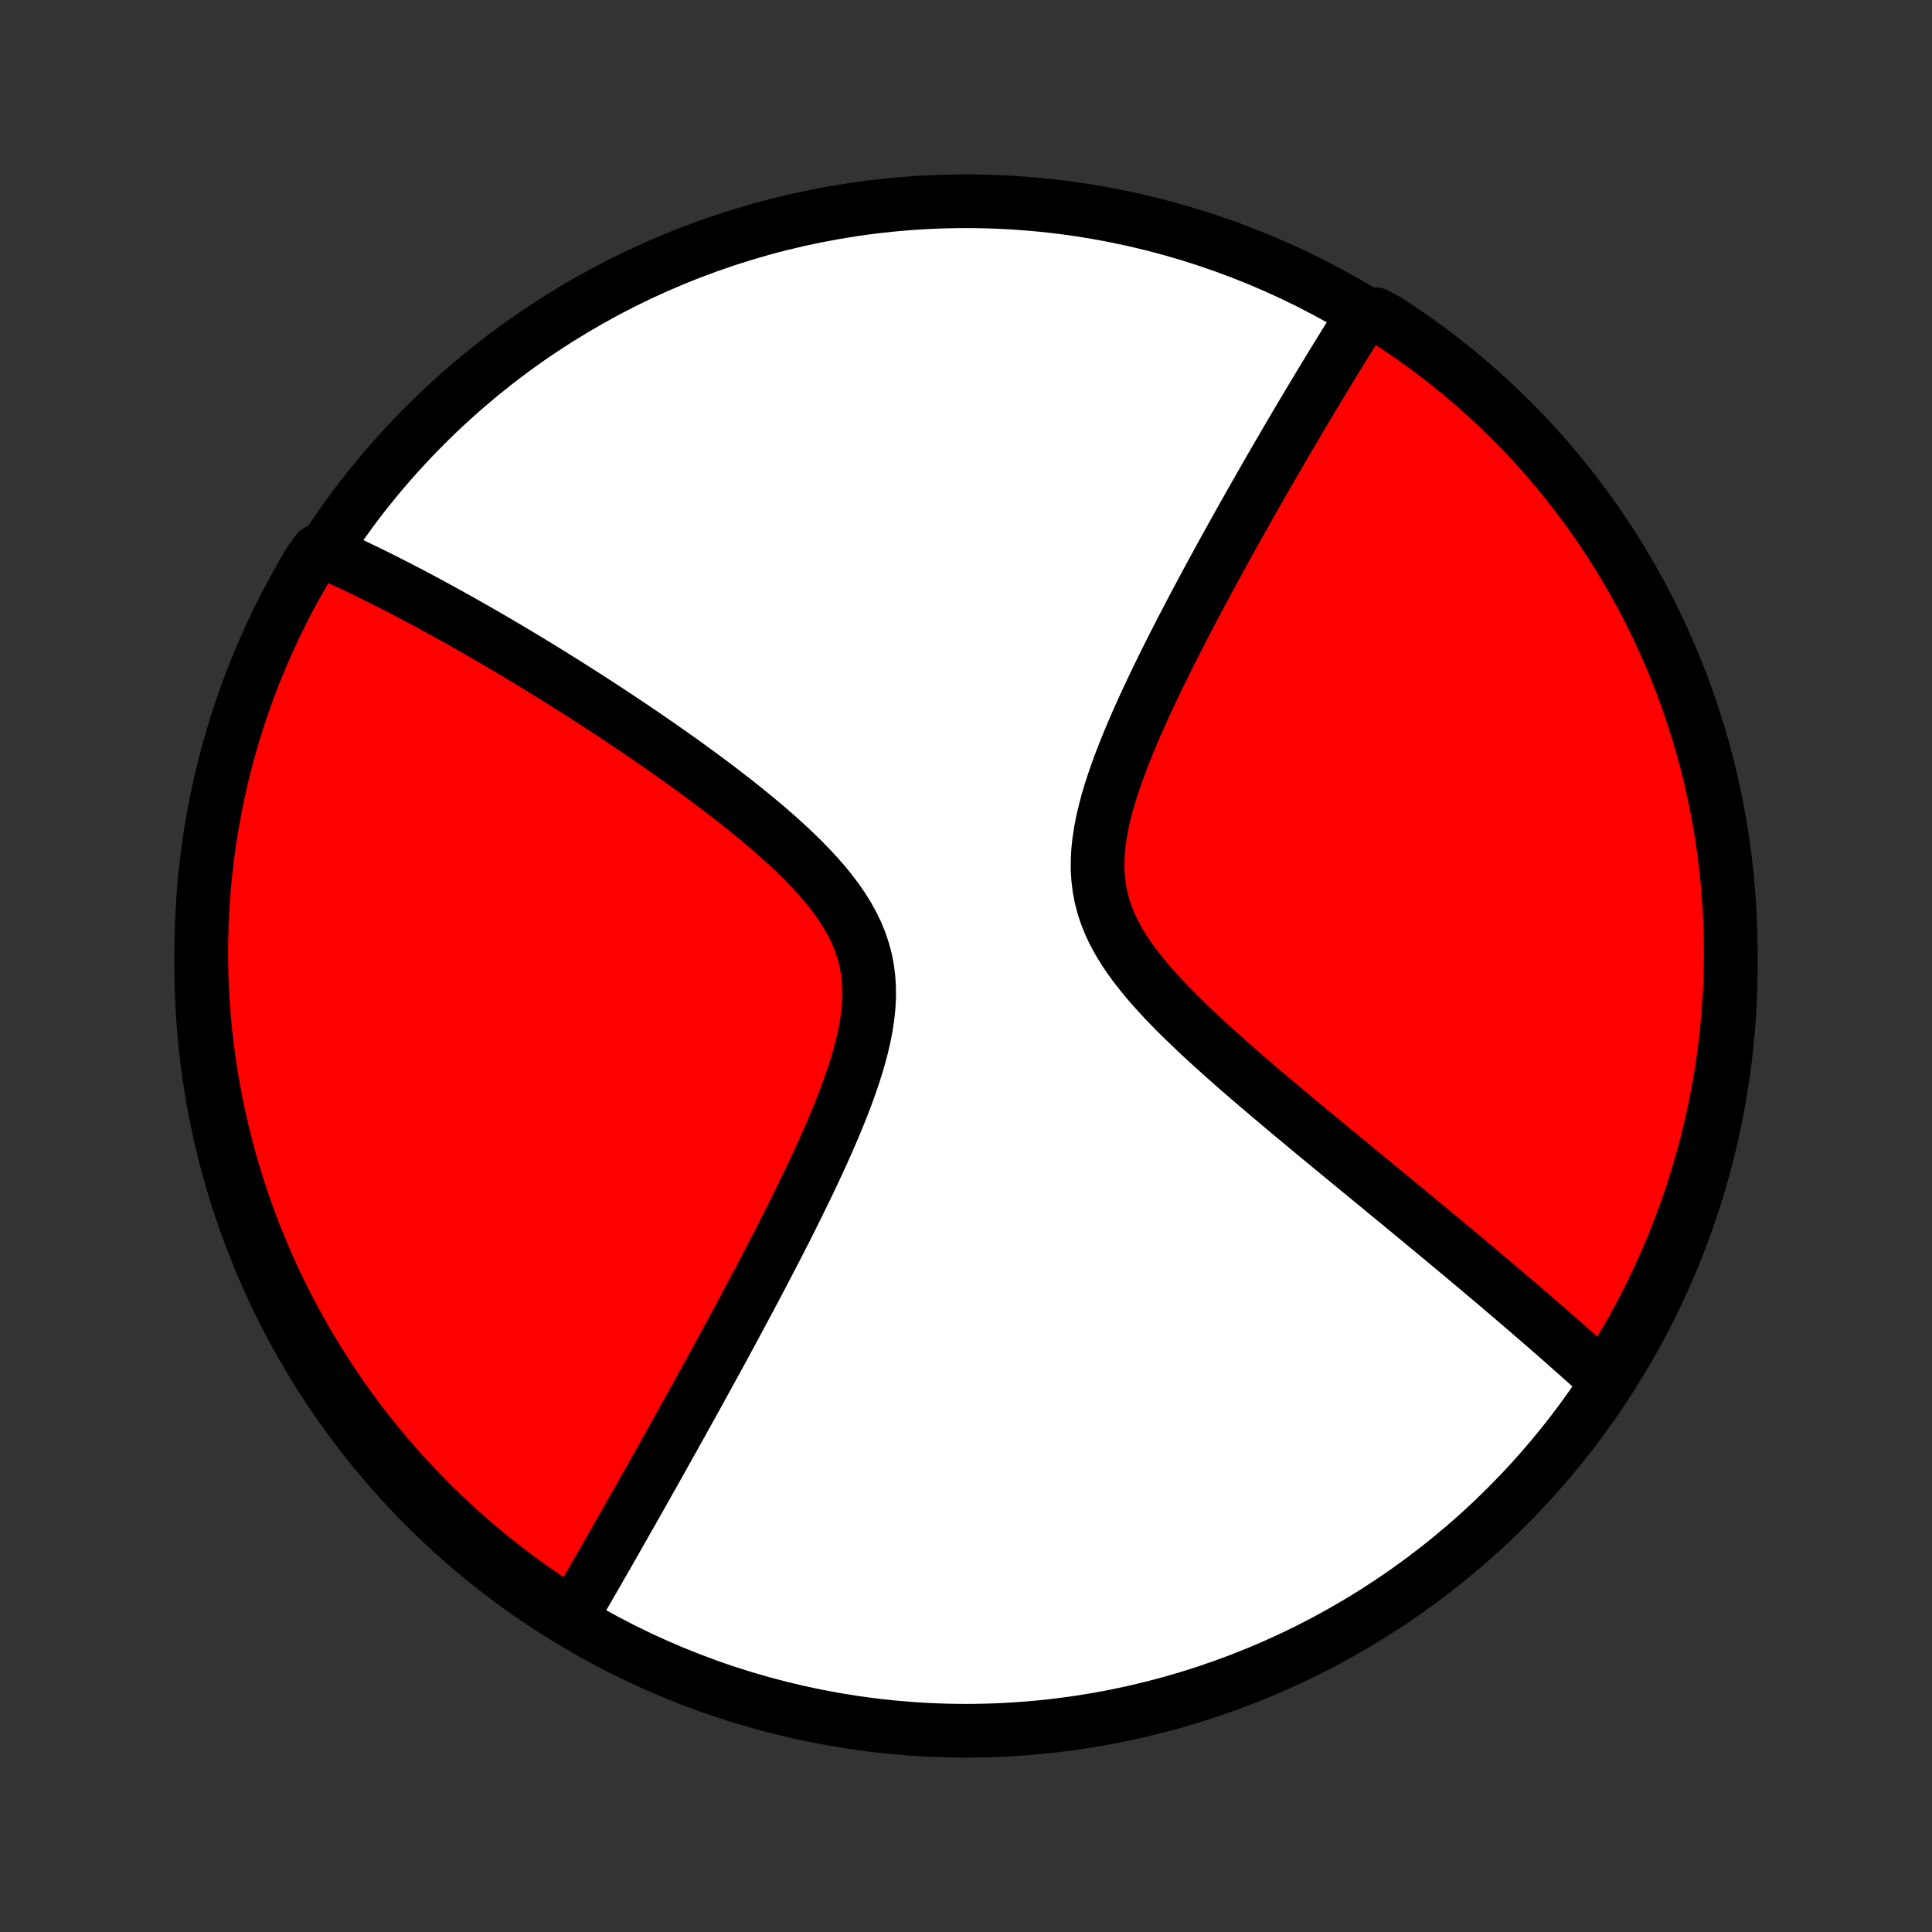 <?xml version="1.0" encoding="utf-8" standalone="no"?>
<!DOCTYPE svg PUBLIC "-//W3C//DTD SVG 1.1//EN"
  "http://www.w3.org/Graphics/SVG/1.1/DTD/svg11.dtd">
<!-- Created with matplotlib (http://matplotlib.org/) -->
<svg height="72pt" version="1.1" viewBox="0 0 72 72" width="72pt" xmlns="http://www.w3.org/2000/svg" xmlns:xlink="http://www.w3.org/1999/xlink">
 <rect x="0" y="0" width="72" height="72" fill="#333333" stroke="none"/>
 <defs>
  <style type="text/css">
*{stroke-linecap:butt;stroke-linejoin:round;}
  </style>
 </defs>
 <g id="figure_1">
  <g id="patch_1">
   <path d="
M0 72
L72 72
L72 0
L0 0
z
" style="fill:none;"/>
  </g>
  <g id="axes_1">
   <g id="PatchCollection_1">
    <defs>
     <path d="
M36 -7.5
C43.558 -7.5 50.808 -10.503 56.153 -15.848
C61.497 -21.192 64.5 -28.442 64.5 -36
C64.5 -43.558 61.497 -50.808 56.153 -56.153
C50.808 -61.497 43.558 -64.5 36 -64.5
C28.442 -64.5 21.192 -61.497 15.848 -56.153
C10.503 -50.808 7.5 -43.558 7.5 -36
C7.5 -28.442 10.503 -21.192 15.848 -15.848
C21.192 -10.503 28.442 -7.5 36 -7.5
z
" id="C0_0_a811fe30f3"/>
     <path d="
M21.224 -11.783
L21.315 -11.939
L21.406 -12.095
L21.498 -12.253
L21.589 -12.411
L21.774 -12.571
L21.867 -12.731
L21.96 -12.892
L22.054 -13.055
L22.148 -13.218
L22.243 -13.382
L22.338 -13.548
L22.434 -13.715
L22.53 -13.883
L22.628 -14.052
L22.725 -14.223
L22.823 -14.395
L22.922 -14.569
L23.022 -14.744
L23.123 -14.92
L23.224 -15.098
L23.326 -15.278
L23.429 -15.459
L23.533 -15.642
L23.638 -15.827
L23.743 -16.013
L23.85 -16.202
L23.957 -16.392
L24.066 -16.585
L24.175 -16.779
L24.286 -16.976
L24.398 -17.175
L24.511 -17.376
L24.625 -17.579
L24.74 -17.785
L24.857 -17.993
L24.974 -18.204
L25.094 -18.417
L25.214 -18.633
L25.336 -18.852
L25.459 -19.073
L25.583 -19.298
L25.709 -19.525
L25.837 -19.755
L25.966 -19.988
L26.096 -20.225
L26.228 -20.465
L26.362 -20.707
L26.497 -20.954
L26.633 -21.203
L26.772 -21.456
L26.912 -21.713
L27.053 -21.973
L27.196 -22.237
L27.341 -22.505
L27.487 -22.776
L27.635 -23.052
L27.784 -23.331
L27.935 -23.614
L28.088 -23.901
L28.241 -24.192
L28.397 -24.486
L28.553 -24.785
L28.711 -25.088
L28.87 -25.395
L29.03 -25.706
L29.191 -26.021
L29.353 -26.34
L29.515 -26.663
L29.678 -26.99
L29.84 -27.321
L30.003 -27.656
L30.166 -27.994
L30.328 -28.336
L30.488 -28.681
L30.648 -29.03
L30.805 -29.381
L30.96 -29.736
L31.113 -30.093
L31.261 -30.453
L31.405 -30.815
L31.544 -31.179
L31.677 -31.545
L31.802 -31.912
L31.919 -32.279
L32.027 -32.648
L32.124 -33.016
L32.208 -33.383
L32.278 -33.75
L32.333 -34.114
L32.371 -34.477
L32.39 -34.837
L32.389 -35.193
L32.367 -35.545
L32.323 -35.894
L32.257 -36.237
L32.167 -36.575
L32.055 -36.907
L31.922 -37.233
L31.767 -37.554
L31.592 -37.869
L31.399 -38.178
L31.19 -38.481
L30.965 -38.779
L30.728 -39.071
L30.478 -39.358
L30.218 -39.639
L29.95 -39.916
L29.674 -40.188
L29.392 -40.455
L29.105 -40.718
L28.813 -40.976
L28.518 -41.23
L28.221 -41.48
L27.922 -41.725
L27.622 -41.967
L27.322 -42.204
L27.021 -42.437
L26.721 -42.666
L26.421 -42.891
L26.123 -43.113
L25.826 -43.33
L25.53 -43.544
L25.237 -43.754
L24.946 -43.96
L24.657 -44.162
L24.37 -44.361
L24.087 -44.556
L23.805 -44.748
L23.527 -44.936
L23.251 -45.121
L22.979 -45.302
L22.709 -45.48
L22.442 -45.655
L22.179 -45.826
L21.918 -45.995
L21.66 -46.16
L21.405 -46.322
L21.154 -46.481
L20.905 -46.637
L20.66 -46.79
L20.417 -46.941
L20.177 -47.089
L19.94 -47.234
L19.706 -47.376
L19.474 -47.516
L19.245 -47.653
L19.02 -47.788
L18.796 -47.92
L18.575 -48.05
L18.357 -48.178
L18.141 -48.303
L17.928 -48.426
L17.717 -48.547
L17.508 -48.666
L17.302 -48.783
L17.098 -48.898
L16.895 -49.011
L16.695 -49.122
L16.497 -49.231
L16.301 -49.339
L16.107 -49.444
L15.915 -49.548
L15.724 -49.65
L15.535 -49.751
L15.348 -49.85
L15.162 -49.947
L14.978 -50.042
L14.796 -50.137
L14.615 -50.229
L14.435 -50.321
L14.257 -50.41
L14.08 -50.499
L13.904 -50.586
L13.729 -50.671
L13.556 -50.756
L13.384 -50.839
L13.213 -50.92
L13.042 -51.001
L12.873 -51.08
L12.704 -51.158
L12.537 -51.235
L12.37 -51.31
L12.204 -51.385
L11.833 -51.458
L11.573 -51.106
L11.32 -50.682
L11.075 -50.254
L10.838 -49.821
L10.608 -49.384
L10.386 -48.942
L10.172 -48.497
L9.966 -48.048
L9.767 -47.596
L9.577 -47.14
L9.394 -46.68
L9.22 -46.217
L9.054 -45.751
L8.896 -45.283
L8.747 -44.811
L8.605 -44.337
L8.472 -43.86
L8.348 -43.38
L8.231 -42.899
L8.124 -42.415
L8.024 -41.929
L7.934 -41.442
L7.852 -40.953
L7.778 -40.462
L7.713 -39.971
L7.657 -39.477
L7.609 -38.983
L7.57 -38.488
L7.539 -37.992
L7.518 -37.496
L7.504 -36.999
L7.5 -36.502
L7.504 -36.004
L7.517 -35.507
L7.539 -35.01
L7.569 -34.513
L7.608 -34.016
L7.656 -33.52
L7.712 -33.025
L7.777 -32.531
L7.85 -32.038
L7.932 -31.546
L8.023 -31.055
L8.122 -30.566
L8.23 -30.078
L8.346 -29.593
L8.47 -29.109
L8.603 -28.628
L8.744 -28.148
L8.894 -27.671
L9.051 -27.197
L9.217 -26.725
L9.391 -26.256
L9.574 -25.79
L9.764 -25.328
L9.962 -24.868
L10.168 -24.412
L10.383 -23.959
L10.604 -23.51
L10.834 -23.065
L11.071 -22.624
L11.316 -22.186
L11.569 -21.754
L11.829 -21.325
L12.096 -20.901
L12.37 -20.481
L12.652 -20.066
L12.941 -19.656
L13.236 -19.251
L13.539 -18.852
L13.849 -18.457
L14.165 -18.068
L14.488 -17.684
L14.818 -17.305
L15.154 -16.933
L15.496 -16.566
L15.845 -16.205
L16.199 -15.85
L16.56 -15.502
L16.927 -15.159
L17.299 -14.823
L17.677 -14.493
L18.061 -14.17
L18.45 -13.854
L18.845 -13.544
L19.245 -13.241
L19.65 -12.945
L20.06 -12.656
L20.474 -12.375
z
" id="C0_1_942fa66ced"/>
     <path d="
M59.871 -20.528
L59.737 -20.65
L59.602 -20.773
L59.467 -20.895
L59.33 -21.019
L59.192 -21.143
L59.053 -21.267
L58.913 -21.393
L58.771 -21.519
L58.628 -21.645
L58.484 -21.773
L58.339 -21.901
L58.193 -22.03
L58.044 -22.16
L57.895 -22.291
L57.744 -22.423
L57.592 -22.556
L57.437 -22.69
L57.282 -22.825
L57.124 -22.96
L56.965 -23.098
L56.804 -23.236
L56.642 -23.375
L56.477 -23.516
L56.311 -23.658
L56.142 -23.802
L55.972 -23.947
L55.8 -24.093
L55.625 -24.241
L55.448 -24.39
L55.269 -24.541
L55.088 -24.694
L54.904 -24.848
L54.718 -25.004
L54.53 -25.162
L54.339 -25.321
L54.145 -25.483
L53.949 -25.646
L53.75 -25.812
L53.548 -25.979
L53.344 -26.149
L53.136 -26.32
L52.926 -26.494
L52.713 -26.67
L52.497 -26.849
L52.278 -27.029
L52.055 -27.213
L51.83 -27.398
L51.601 -27.586
L51.369 -27.777
L51.134 -27.97
L50.896 -28.166
L50.655 -28.364
L50.41 -28.566
L50.162 -28.77
L49.911 -28.977
L49.657 -29.186
L49.399 -29.399
L49.138 -29.614
L48.874 -29.832
L48.608 -30.054
L48.338 -30.278
L48.066 -30.505
L47.791 -30.736
L47.513 -30.969
L47.233 -31.206
L46.951 -31.445
L46.667 -31.688
L46.382 -31.934
L46.095 -32.183
L45.808 -32.435
L45.52 -32.691
L45.233 -32.95
L44.946 -33.211
L44.66 -33.476
L44.376 -33.745
L44.095 -34.017
L43.817 -34.292
L43.544 -34.57
L43.277 -34.853
L43.017 -35.139
L42.764 -35.428
L42.522 -35.722
L42.291 -36.019
L42.072 -36.321
L41.868 -36.628
L41.68 -36.938
L41.51 -37.254
L41.359 -37.575
L41.228 -37.9
L41.119 -38.23
L41.032 -38.565
L40.967 -38.905
L40.925 -39.25
L40.904 -39.598
L40.905 -39.95
L40.925 -40.306
L40.963 -40.663
L41.019 -41.024
L41.089 -41.385
L41.174 -41.748
L41.27 -42.112
L41.378 -42.475
L41.495 -42.838
L41.62 -43.2
L41.752 -43.56
L41.891 -43.919
L42.034 -44.276
L42.182 -44.631
L42.333 -44.983
L42.488 -45.332
L42.645 -45.678
L42.803 -46.02
L42.963 -46.359
L43.124 -46.695
L43.286 -47.027
L43.447 -47.355
L43.609 -47.679
L43.771 -47.998
L43.932 -48.314
L44.093 -48.626
L44.253 -48.933
L44.412 -49.237
L44.57 -49.536
L44.727 -49.83
L44.882 -50.121
L45.036 -50.407
L45.189 -50.689
L45.341 -50.967
L45.49 -51.241
L45.639 -51.511
L45.786 -51.777
L45.931 -52.038
L46.075 -52.296
L46.217 -52.55
L46.357 -52.8
L46.496 -53.046
L46.633 -53.289
L46.769 -53.528
L46.903 -53.763
L47.036 -53.995
L47.167 -54.224
L47.296 -54.449
L47.424 -54.671
L47.551 -54.89
L47.676 -55.105
L47.8 -55.318
L47.922 -55.527
L48.043 -55.734
L48.163 -55.937
L48.281 -56.138
L48.398 -56.337
L48.514 -56.532
L48.629 -56.725
L48.743 -56.916
L48.855 -57.104
L48.966 -57.289
L49.077 -57.473
L49.186 -57.654
L49.294 -57.833
L49.401 -58.009
L49.507 -58.184
L49.612 -58.357
L49.717 -58.527
L49.821 -58.696
L49.923 -58.863
L50.025 -59.028
L50.126 -59.191
L50.227 -59.353
L50.327 -59.513
L50.426 -59.672
L50.524 -59.828
L50.622 -59.984
L50.719 -60.137
L51.263 -60.29
L51.681 -60.068
L52.094 -59.798
L52.502 -59.521
L52.905 -59.236
L53.303 -58.945
L53.696 -58.646
L54.083 -58.341
L54.465 -58.029
L54.84 -57.71
L55.211 -57.384
L55.575 -57.052
L55.934 -56.714
L56.286 -56.369
L56.633 -56.018
L56.973 -55.661
L57.306 -55.298
L57.633 -54.929
L57.954 -54.554
L58.268 -54.174
L58.575 -53.788
L58.875 -53.396
L59.168 -53
L59.454 -52.598
L59.733 -52.191
L60.005 -51.779
L60.269 -51.363
L60.526 -50.941
L60.776 -50.516
L61.018 -50.085
L61.253 -49.651
L61.479 -49.212
L61.698 -48.769
L61.909 -48.323
L62.113 -47.872
L62.308 -47.418
L62.495 -46.961
L62.675 -46.5
L62.846 -46.036
L63.008 -45.569
L63.163 -45.099
L63.31 -44.626
L63.448 -44.151
L63.577 -43.673
L63.699 -43.193
L63.812 -42.71
L63.916 -42.226
L64.012 -41.74
L64.099 -41.252
L64.178 -40.762
L64.248 -40.271
L64.31 -39.778
L64.363 -39.285
L64.407 -38.79
L64.443 -38.295
L64.47 -37.799
L64.489 -37.302
L64.498 -36.805
L64.499 -36.308
L64.492 -35.81
L64.475 -35.313
L64.45 -34.816
L64.417 -34.319
L64.374 -33.823
L64.323 -33.327
L64.264 -32.832
L64.196 -32.338
L64.119 -31.846
L64.033 -31.354
L63.94 -30.864
L63.837 -30.376
L63.726 -29.889
L63.607 -29.404
L63.479 -28.921
L63.343 -28.44
L63.199 -27.962
L63.046 -27.486
L62.885 -27.013
L62.716 -26.542
L62.538 -26.074
L62.353 -25.61
L62.16 -25.148
L61.958 -24.69
L61.749 -24.235
L61.532 -23.784
L61.307 -23.336
L61.074 -22.892
L60.834 -22.453
L60.586 -22.017
L60.331 -21.586
z
" id="C0_2_b310f4cef0"/>
    </defs>
    <g clip-path="url(#p1bffca34e9)">
     <use style="fill:#ffffff;stroke:#000000;stroke-width:2.0;" x="0.0" xlink:href="#C0_0_a811fe30f3" y="72.0"/>
    </g>
    <g clip-path="url(#p1bffca34e9)">
     <use style="fill:#ff0000;stroke:#000000;stroke-width:2.0;" x="0.0" xlink:href="#C0_1_942fa66ced" y="72.0"/>
    </g>
    <g clip-path="url(#p1bffca34e9)">
     <use style="fill:#ff0000;stroke:#000000;stroke-width:2.0;" x="0.0" xlink:href="#C0_2_b310f4cef0" y="72.0"/>
    </g>
   </g>
  </g>
 </g>
 <defs>
  <clipPath id="p1bffca34e9">
   <rect height="72.0" width="72.0" x="0.0" y="0.0"/>
  </clipPath>
 </defs>
</svg>

